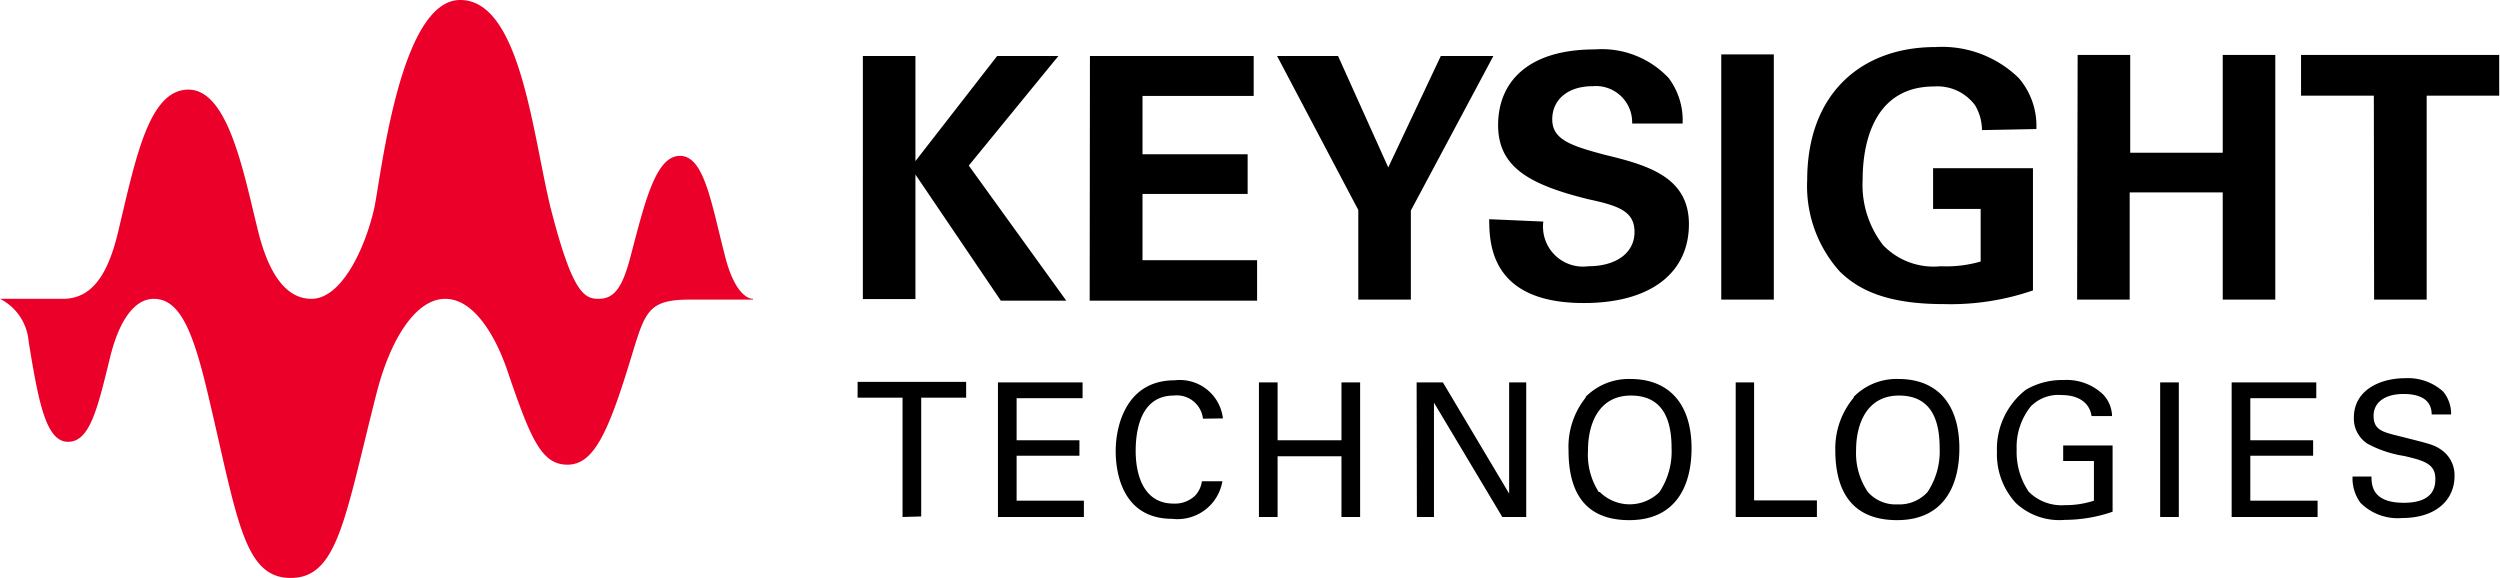 <svg id="Layer_1" data-name="Layer 1" xmlns="http://www.w3.org/2000/svg" viewBox="0 0 95.12 22"><defs><style>.label{stroke:none;}.wave{fill:#ea0029;stroke:none;}</style></defs><path class="label" d="M499.51,392.54V388H497.8v-.6h4.13v.6h-1.71v4.52Zm3.63-5.12h3.22v.6h-2.51v1.6h2.39v.59h-2.39v1.71h2.56v.62h-3.27Zm7.8,1.38a1,1,0,0,0-1.11-.88c-1.23,0-1.45,1.26-1.45,2.11s.27,2,1.44,2a1.11,1.11,0,0,0,.83-.31,1,1,0,0,0,.25-.54h.78a1.73,1.73,0,0,1-1.91,1.43c-1.8,0-2.15-1.59-2.15-2.58s.42-2.69,2.24-2.69a1.65,1.65,0,0,1,1.84,1.45Zm2.84-1.38v2.2h2.43v-2.2h.71v5.12h-.71v-2.31h-2.43v2.31h-.71v-5.12Zm5.29,0h1l2.52,4.23v-4.23h.65v5.12h-.91l-2.6-4.35v4.35h-.65Zm6.43.55a2.31,2.31,0,0,1,1.71-.68c1.42,0,2.32.9,2.32,2.64,0,1.36-.55,2.73-2.37,2.73s-2.31-1.24-2.31-2.65A3,3,0,0,1,525.5,388Zm.54,3.62a1.61,1.61,0,0,0,2.27,0,2.79,2.79,0,0,0,.46-1.67c0-1.16-.38-2-1.55-2s-1.63,1-1.63,2.09A2.62,2.62,0,0,0,526,391.59Zm5.17-4.17h.7v4.49h2.39v.63h-3.09Zm4.49.55a2.28,2.28,0,0,1,1.71-.68c1.42,0,2.31.9,2.31,2.64,0,1.36-.55,2.73-2.37,2.73S535,391.42,535,390A3,3,0,0,1,535.7,388Zm.54,3.62a1.4,1.4,0,0,0,1.13.47,1.44,1.44,0,0,0,1.14-.47,2.79,2.79,0,0,0,.46-1.67c0-1.16-.38-2-1.55-2s-1.63,1-1.63,2.09A2.62,2.62,0,0,0,536.24,391.59Zm8.51-2.89c-.07-.48-.46-.8-1.15-.8a1.47,1.47,0,0,0-1.16.43,2.46,2.46,0,0,0-.54,1.64,2.69,2.69,0,0,0,.46,1.61,1.76,1.76,0,0,0,1.37.51,3.47,3.47,0,0,0,1.11-.17v-1.51h-1.17v-.59h1.88v2.52a5.6,5.6,0,0,1-1.82.31,2.42,2.42,0,0,1-1.86-.64,2.74,2.74,0,0,1-.72-1.95,2.85,2.85,0,0,1,1.1-2.36,2.71,2.71,0,0,1,1.43-.37,2,2,0,0,1,1.51.55,1.24,1.24,0,0,1,.34.82Zm2.61-1.28h.71v5.12h-.71Zm2.72,0h3.22v.6h-2.51v1.6h2.39v.59h-2.39v1.71h2.56v.62h-3.27ZM555.4,391c0,.36.05,1,1.23,1s1.2-.66,1.2-.92c0-.57-.46-.69-1.18-.86a4.38,4.38,0,0,1-1.39-.46,1.14,1.14,0,0,1-.53-1c0-1.05,1-1.5,1.95-1.5a2,2,0,0,1,1.44.5,1.33,1.33,0,0,1,.31.88h-.74c0-.64-.57-.78-1.07-.78-.71,0-1.14.32-1.14.83s.3.61.92.76c1.22.31,1.36.33,1.65.53a1.17,1.17,0,0,1,.51,1c0,.91-.7,1.6-2,1.6a2,2,0,0,1-1.58-.58,1.57,1.57,0,0,1-.3-1Z" transform="translate(-465.17 -372.87)"/><path class="label" d="M498,375h2v4l3.11-4h2.33l-3.41,4.17,3.71,5.14h-2.49L500,379.51v4.74h-2Zm8.64,0h6.23v1.52h-4.23v2.22h4v1.51h-4v2.52H513v1.54h-6.37Zm9.44,0,1.91,4.24,2-4.24h2l-3.14,5.88v3.39h-2v-3.41L513.76,375Zm7.81,6.3A1.52,1.52,0,0,0,525.6,383c1.08,0,1.76-.52,1.76-1.3s-.58-1-1.76-1.25c-2.22-.55-3.43-1.21-3.43-2.82s1.1-2.88,3.68-2.88a3.49,3.49,0,0,1,2.81,1.09,2.68,2.68,0,0,1,.53,1.73h-1.92a1.38,1.38,0,0,0-1.51-1.42c-.92,0-1.53.5-1.53,1.26s.68,1,2,1.35c1.61.39,3.2.83,3.2,2.64s-1.4,3-4,3c-3.57,0-3.59-2.29-3.6-3.19Zm6.77-6.36h2v9.33h-2Zm9.92,2.88a1.86,1.86,0,0,0-.26-.94,1.78,1.78,0,0,0-1.56-.72c-2.27,0-2.72,2.11-2.72,3.54a3.74,3.74,0,0,0,.78,2.5,2.67,2.67,0,0,0,2.19.8,4.68,4.68,0,0,0,1.52-.18v-2h-1.81v-1.55h3.8v4.65a9.62,9.62,0,0,1-3.4.52c-2.12,0-3.22-.52-3.95-1.24a4.86,4.86,0,0,1-1.24-3.48c0-3.29,2.06-5.06,4.88-5.06a4.18,4.18,0,0,1,3.17,1.18,2.79,2.79,0,0,1,.67,1.94Zm3.64-2.86h2v3.72h3.52v-3.72h2v9.31h-2v-4.08h-3.54v4.08h-2Zm11.27,1.55h-2.77v-1.55h7.54v1.55h-2.76v7.76h-2Z" transform="translate(-465.17 -372.87)"/><path class="wave" d="M493.82,384.24c-.23,0-.71-.27-1.05-1.57-.54-2.08-.8-3.87-1.73-3.87s-1.34,1.79-1.89,3.87c-.32,1.23-.66,1.57-1.21,1.57s-1-.25-1.82-3.46c-.69-2.82-1.15-7.91-3.44-7.91s-3,6.64-3.27,7.92c-.36,1.58-1.26,3.45-2.39,3.45s-1.73-1.3-2.06-2.7c-.53-2.15-1.12-5.26-2.62-5.26s-2,2.58-2.67,5.39c-.39,1.65-1,2.57-2.11,2.57h-2.39a2,2,0,0,1,1.09,1.62c.38,2.36.67,3.82,1.5,3.82s1.12-1.26,1.6-3.22c.38-1.54,1-2.22,1.66-2.22,1,0,1.5,1.25,2.06,3.62,1.12,4.72,1.35,7,3.15,7s2.06-2.29,3.26-7c.52-2.06,1.49-3.62,2.62-3.62s1.95,1.51,2.36,2.72c.89,2.61,1.3,3.59,2.29,3.59s1.54-1.18,2.4-4c.55-1.79.63-2.28,2.24-2.28h2.42Z" transform="translate(-465.17 -372.87)"/></svg>
